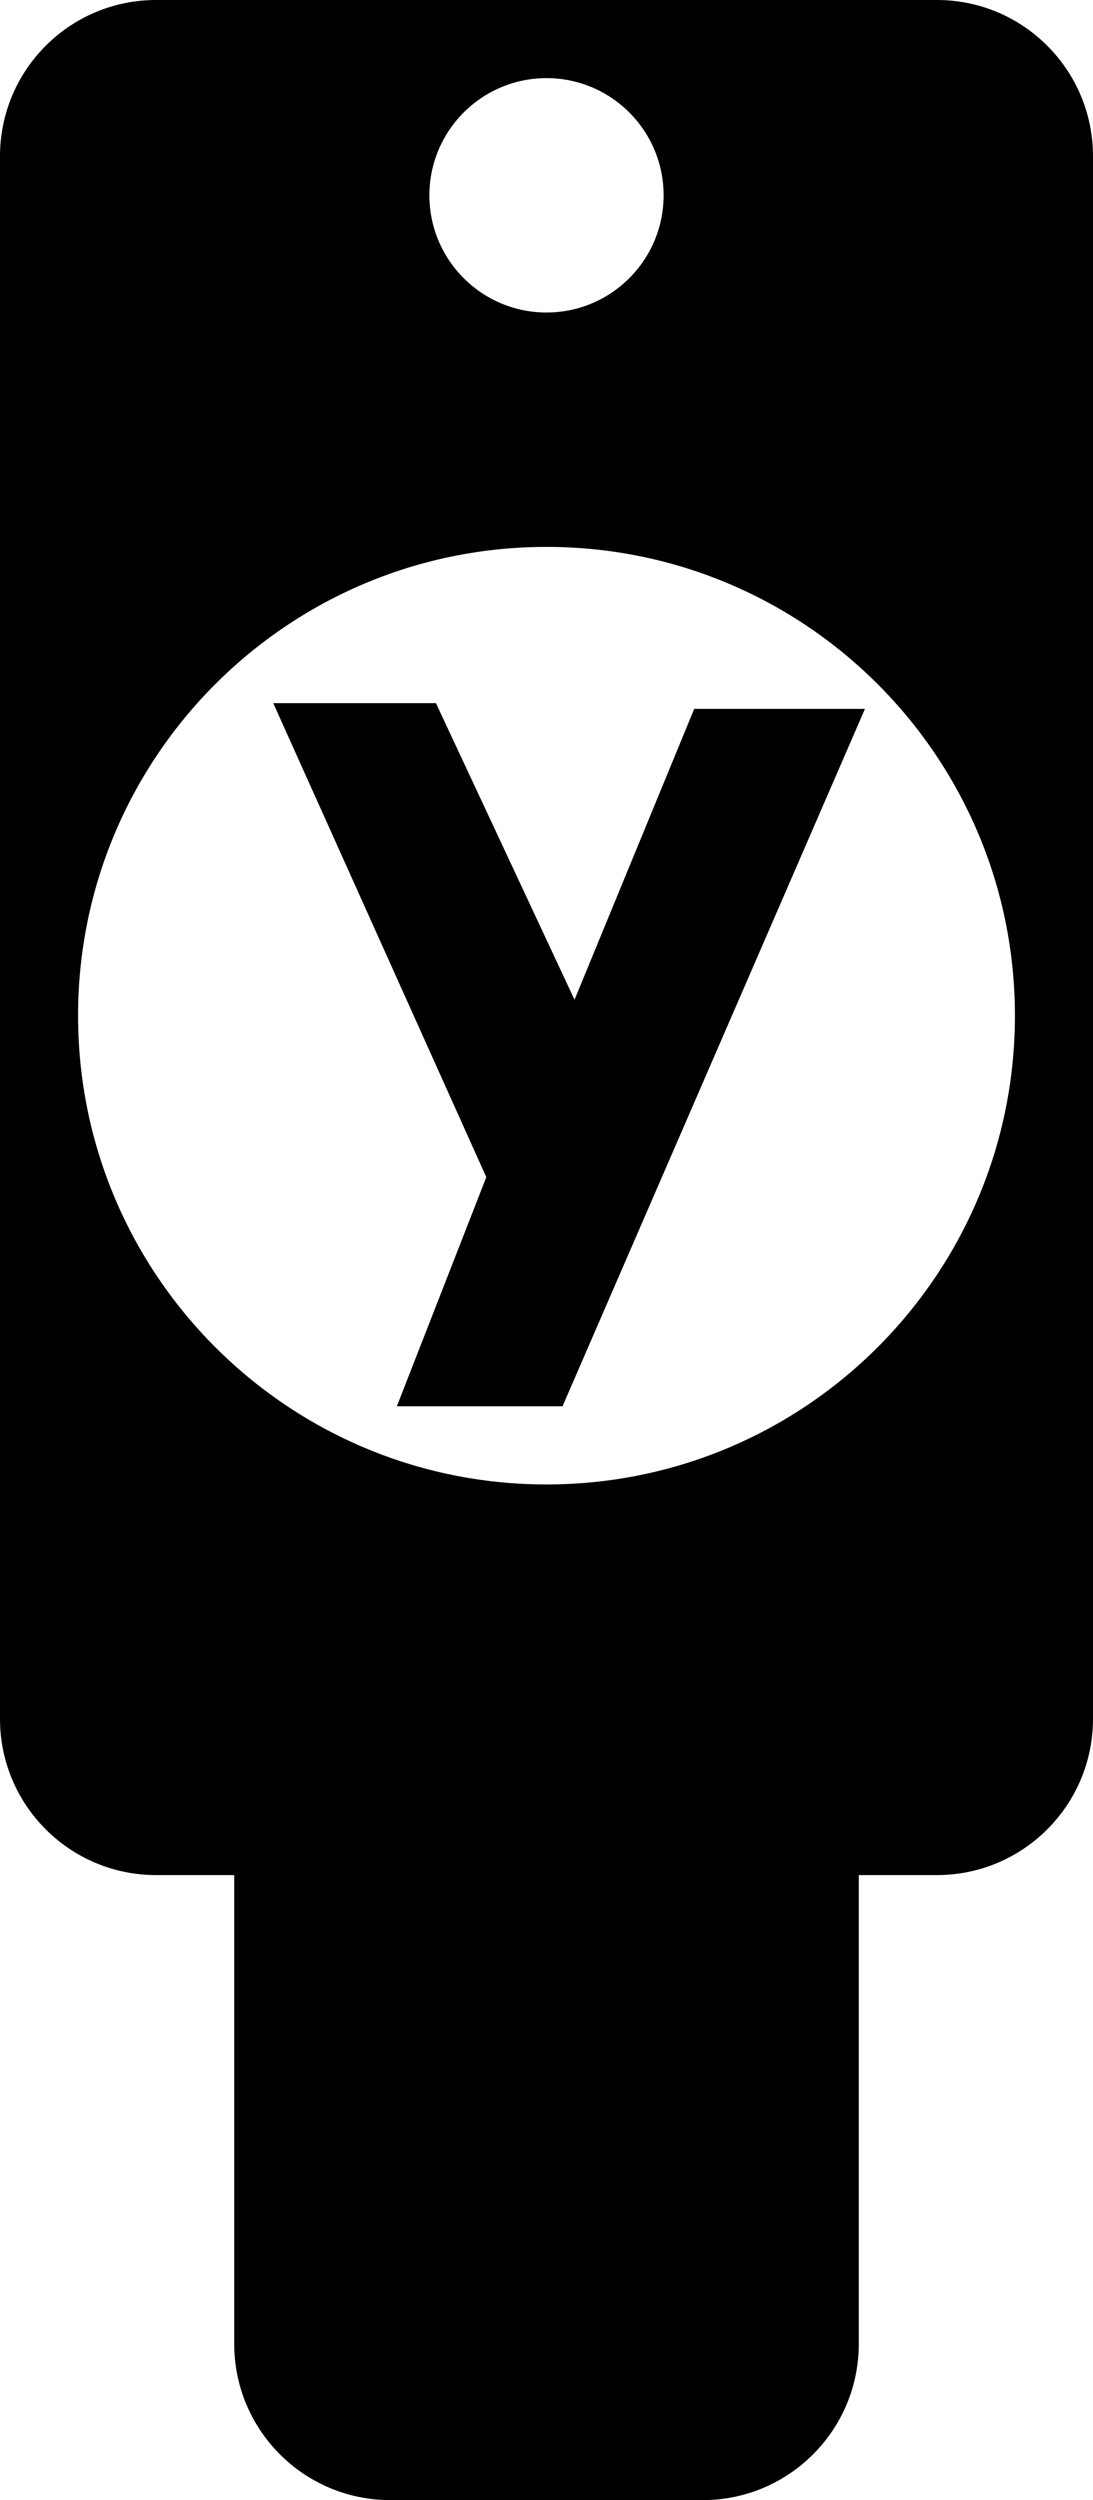 <?xml version="1.0" encoding="UTF-8"?>
<svg width="7px" height="16px" viewBox="0 0 14 32" version="1.1" xmlns="http://www.w3.org/2000/svg" xmlns:xlink="http://www.w3.org/1999/xlink">
    <title>Icon</title>
    <g id="Icon" stroke="none" stroke-width="1" fill="none" fill-rule="evenodd">
        <path d="M12,0 C13.105,-2.02906125e-16 14,0.895 14,2 L14,22 C14,23.105 13.105,24 12,24 L11,24 L11,30 C11,31.105 10.105,32 9,32 L5,32 C3.895,32 3,31.105 3,30 L3,24 L2,24 C0.895,24 1.3527075e-16,23.105 0,22 L0,2 C-1.3527075e-16,0.895 0.895,-4.63227689e-16 2,0 L12,0 Z M7,7 C3.686,7 1,9.686 1,13 C1,16.314 3.686,19 7,19 C10.314,19 13,16.314 13,13 C13,9.686 10.314,7 7,7 Z M7,1 C6.172,1 5.5,1.672 5.5,2.5 C5.5,3.328 6.172,4 7,4 C7.828,4 8.5,3.328 8.5,2.5 C8.5,1.672 7.828,1 7,1 Z" id="Combined-Shape" fill="#000000"></path>
        <polygon id="Path" fill="#000000" points="7.359 12.796 5.584 9 3.5 9 6.229 15.067 5.083 18 7.205 18 11.079 9.073 8.892 9.073"></polygon>
    </g>
</svg>